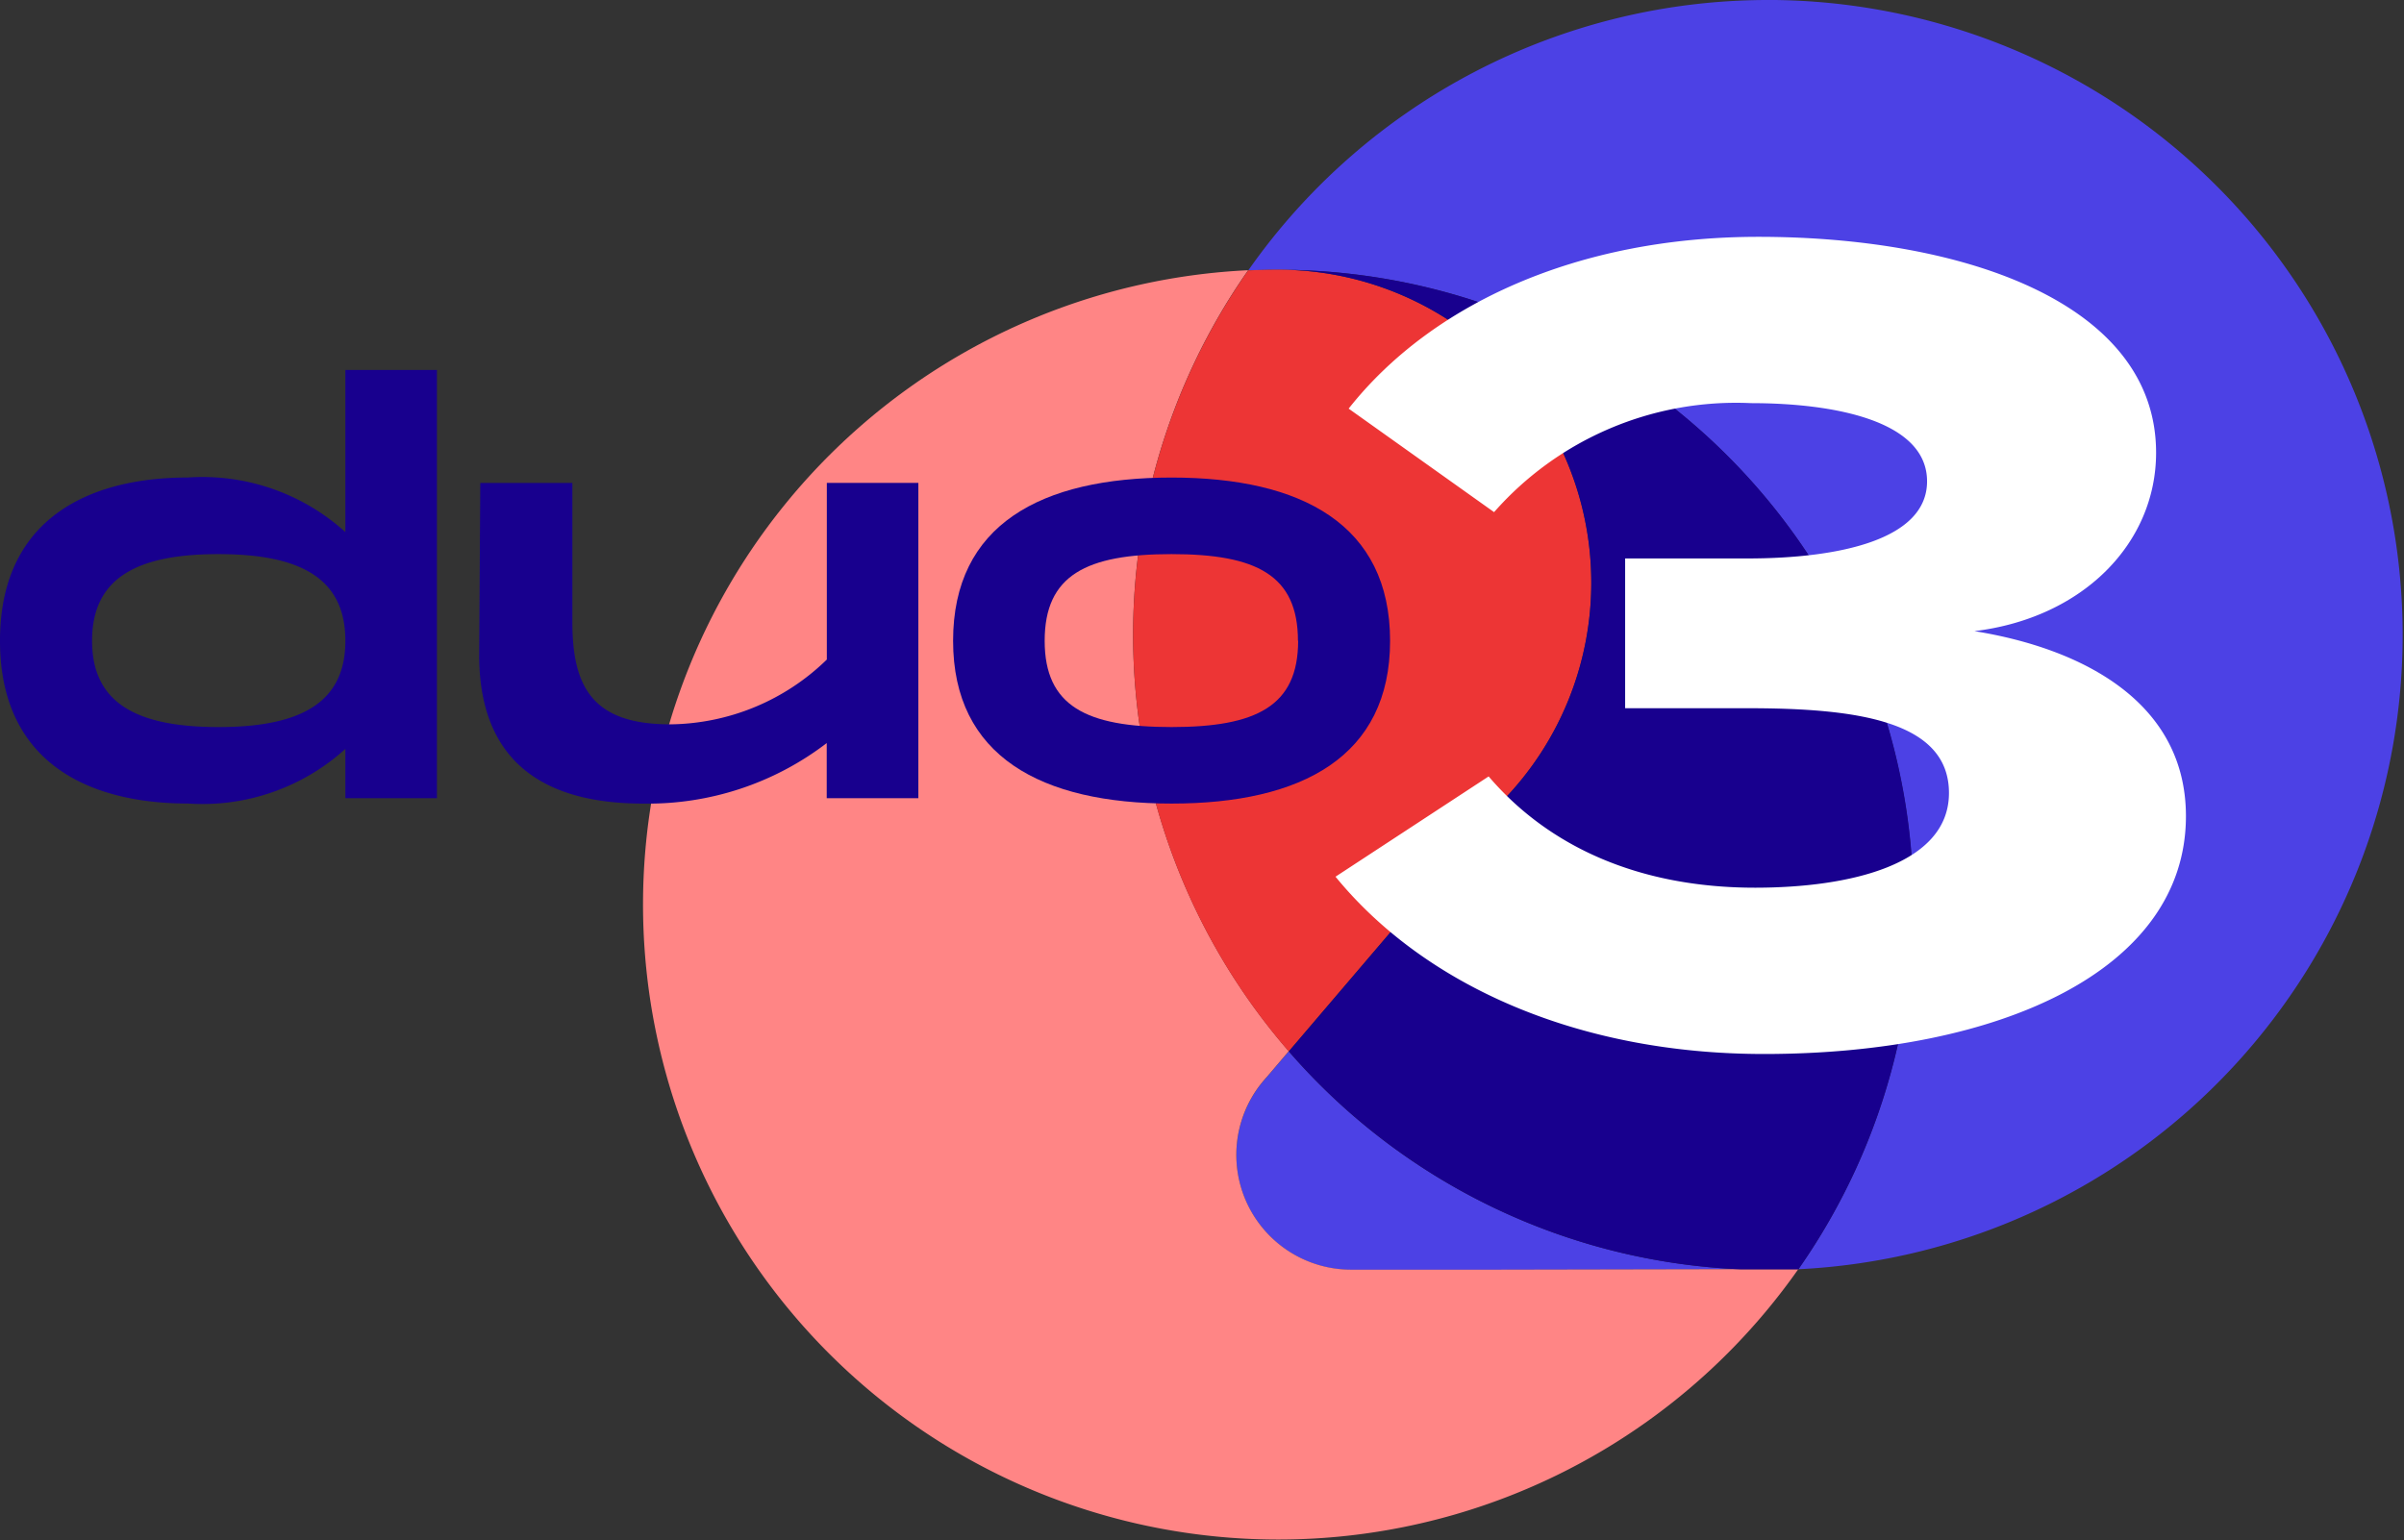 <svg version="1.1" viewBox="0 0 800 512.65" xmlns="http://www.w3.org/2000/svg">
 <rect x="0" y="0" width="800" height="512.65" fill="#333333" stroke="none"/>
 <g transform="scale(1.562)">
  <path d="m370.96 270.51-52.201 0.102h-30.843a24.465 24.465 0 0 1-19.225-39.662c0.376-0.472 0.768-0.933 1.178-1.383l4.699-5.519a135.01 135.01 0 0 0 96.392 46.461zm5.781-270.51a135.18 135.18 0 0 0-110.8 57.623h0.495c1.946-0.097 3.909-0.131 5.889-0.131a135.33 135.33 0 0 1 110.8 213 135.33 135.33 0 0 0-6.384-270.5z" fill="#4c41e5"/>
  <path d="m383.06 270.48h-12.102l-52.201 0.102h-30.843a24.465 24.465 0 0 1-19.225-39.662c0.376-0.472 0.768-0.933 1.178-1.383l4.699-5.519a135.34 135.34 0 0 1-8.739-166.3l0.091-0.131a135.33 135.33 0 1 0 117.2 212.89z" fill="#ff8585"/>
  <path d="m339.02 124.17a66.698 66.698 0 0 0-66.698-66.698q-2.953 0-5.889 0.131h-0.495a135.35 135.35 0 0 0 8.62 166.46l45.624-53.481a66.476 66.476 0 0 0 18.838-46.409z" fill="#ed3535"/>
  <path d="m274.04 57.493a66.698 66.698 0 0 1 46.165 113.1l-45.624 53.481a135.01 135.01 0 0 0 96.38 46.449h12.164a135.32 135.32 0 0 0-109.09-213.03z" fill="#18008e"/>
 </g>
 <path d="m584.06 295.5c31.523 0 64.514-7.699 64.514-31.523 0-24.189-31.115-28.225-67.083-28.225h-40.68v-49.854h40.725c30.421 0 59.749-6.223 59.749-25.665 0-20.162-30.795-26.038-58.673-26.038a107.19 107.19 0 0 0-85.414 36.288l-48.396-34.457c27.496-34.831 76.248-57.189 136.37-57.189 68.176 0 132.33 21.994 132.33 71.848 0 30.039-24.189 54.993-60.451 59.411 36.297 5.858 70.381 23.825 70.381 61.58 0 51.321-61.954 79.182-140.4 79.182-62.318 0-113.27-23.114-142.6-59.02l50.957-33.381c20.109 23.523 50.201 37.044 88.668 37.044z" fill="#fff" stroke-width="1.562"/>
 <path d="m145.4 123.15v142.56h-30.466v-16.411a70.835 70.835 0 0 1-52.388 18.18c-33.684 0-62.549-14.082-62.549-54.175 0-40.093 28.865-54.353 62.549-54.353a70.835 70.835 0 0 1 52.388 18.18v-53.979zm-30.466 90.17c0-20.847-14.971-28.865-42.236-28.865-27.265 0-42.058 8.001-42.058 28.865 0 20.696 14.793 28.705 42.058 28.705 27.265 0 42.236-8.036 42.236-28.705z" fill="#18008e" stroke-width="1.562"/>
 <path d="m305.61 160.75v104.96h-30.492v-18.358a97.7 97.7 0 0 1-61.127 20.144c-27.976 0-54.175-9.983-54.53-48.654l0.364-58.078h30.652v46.494c0 22.278 7.485 33.862 32.608 33.862a75.688 75.688 0 0 0 52.068-21.567v-58.807z" fill="#18008e" stroke-width="1.562"/>
 <path d="m317.17 213.32c0-38.671 29.23-54.353 72.71-54.353 43.303 0 72.71 15.682 72.71 54.353 0 38.493-29.337 54.175-72.71 54.175s-72.71-15.717-72.71-54.175zm114.76 0c0-21.914-13.895-28.865-42.058-28.865-28.332 0-42.227 6.952-42.227 28.865 0 21.745 13.895 28.705 42.227 28.705 28.181 0 42.12-6.961 42.12-28.705z" fill="#18008e" stroke-width="1.562" Googl="true"/>
</svg>
